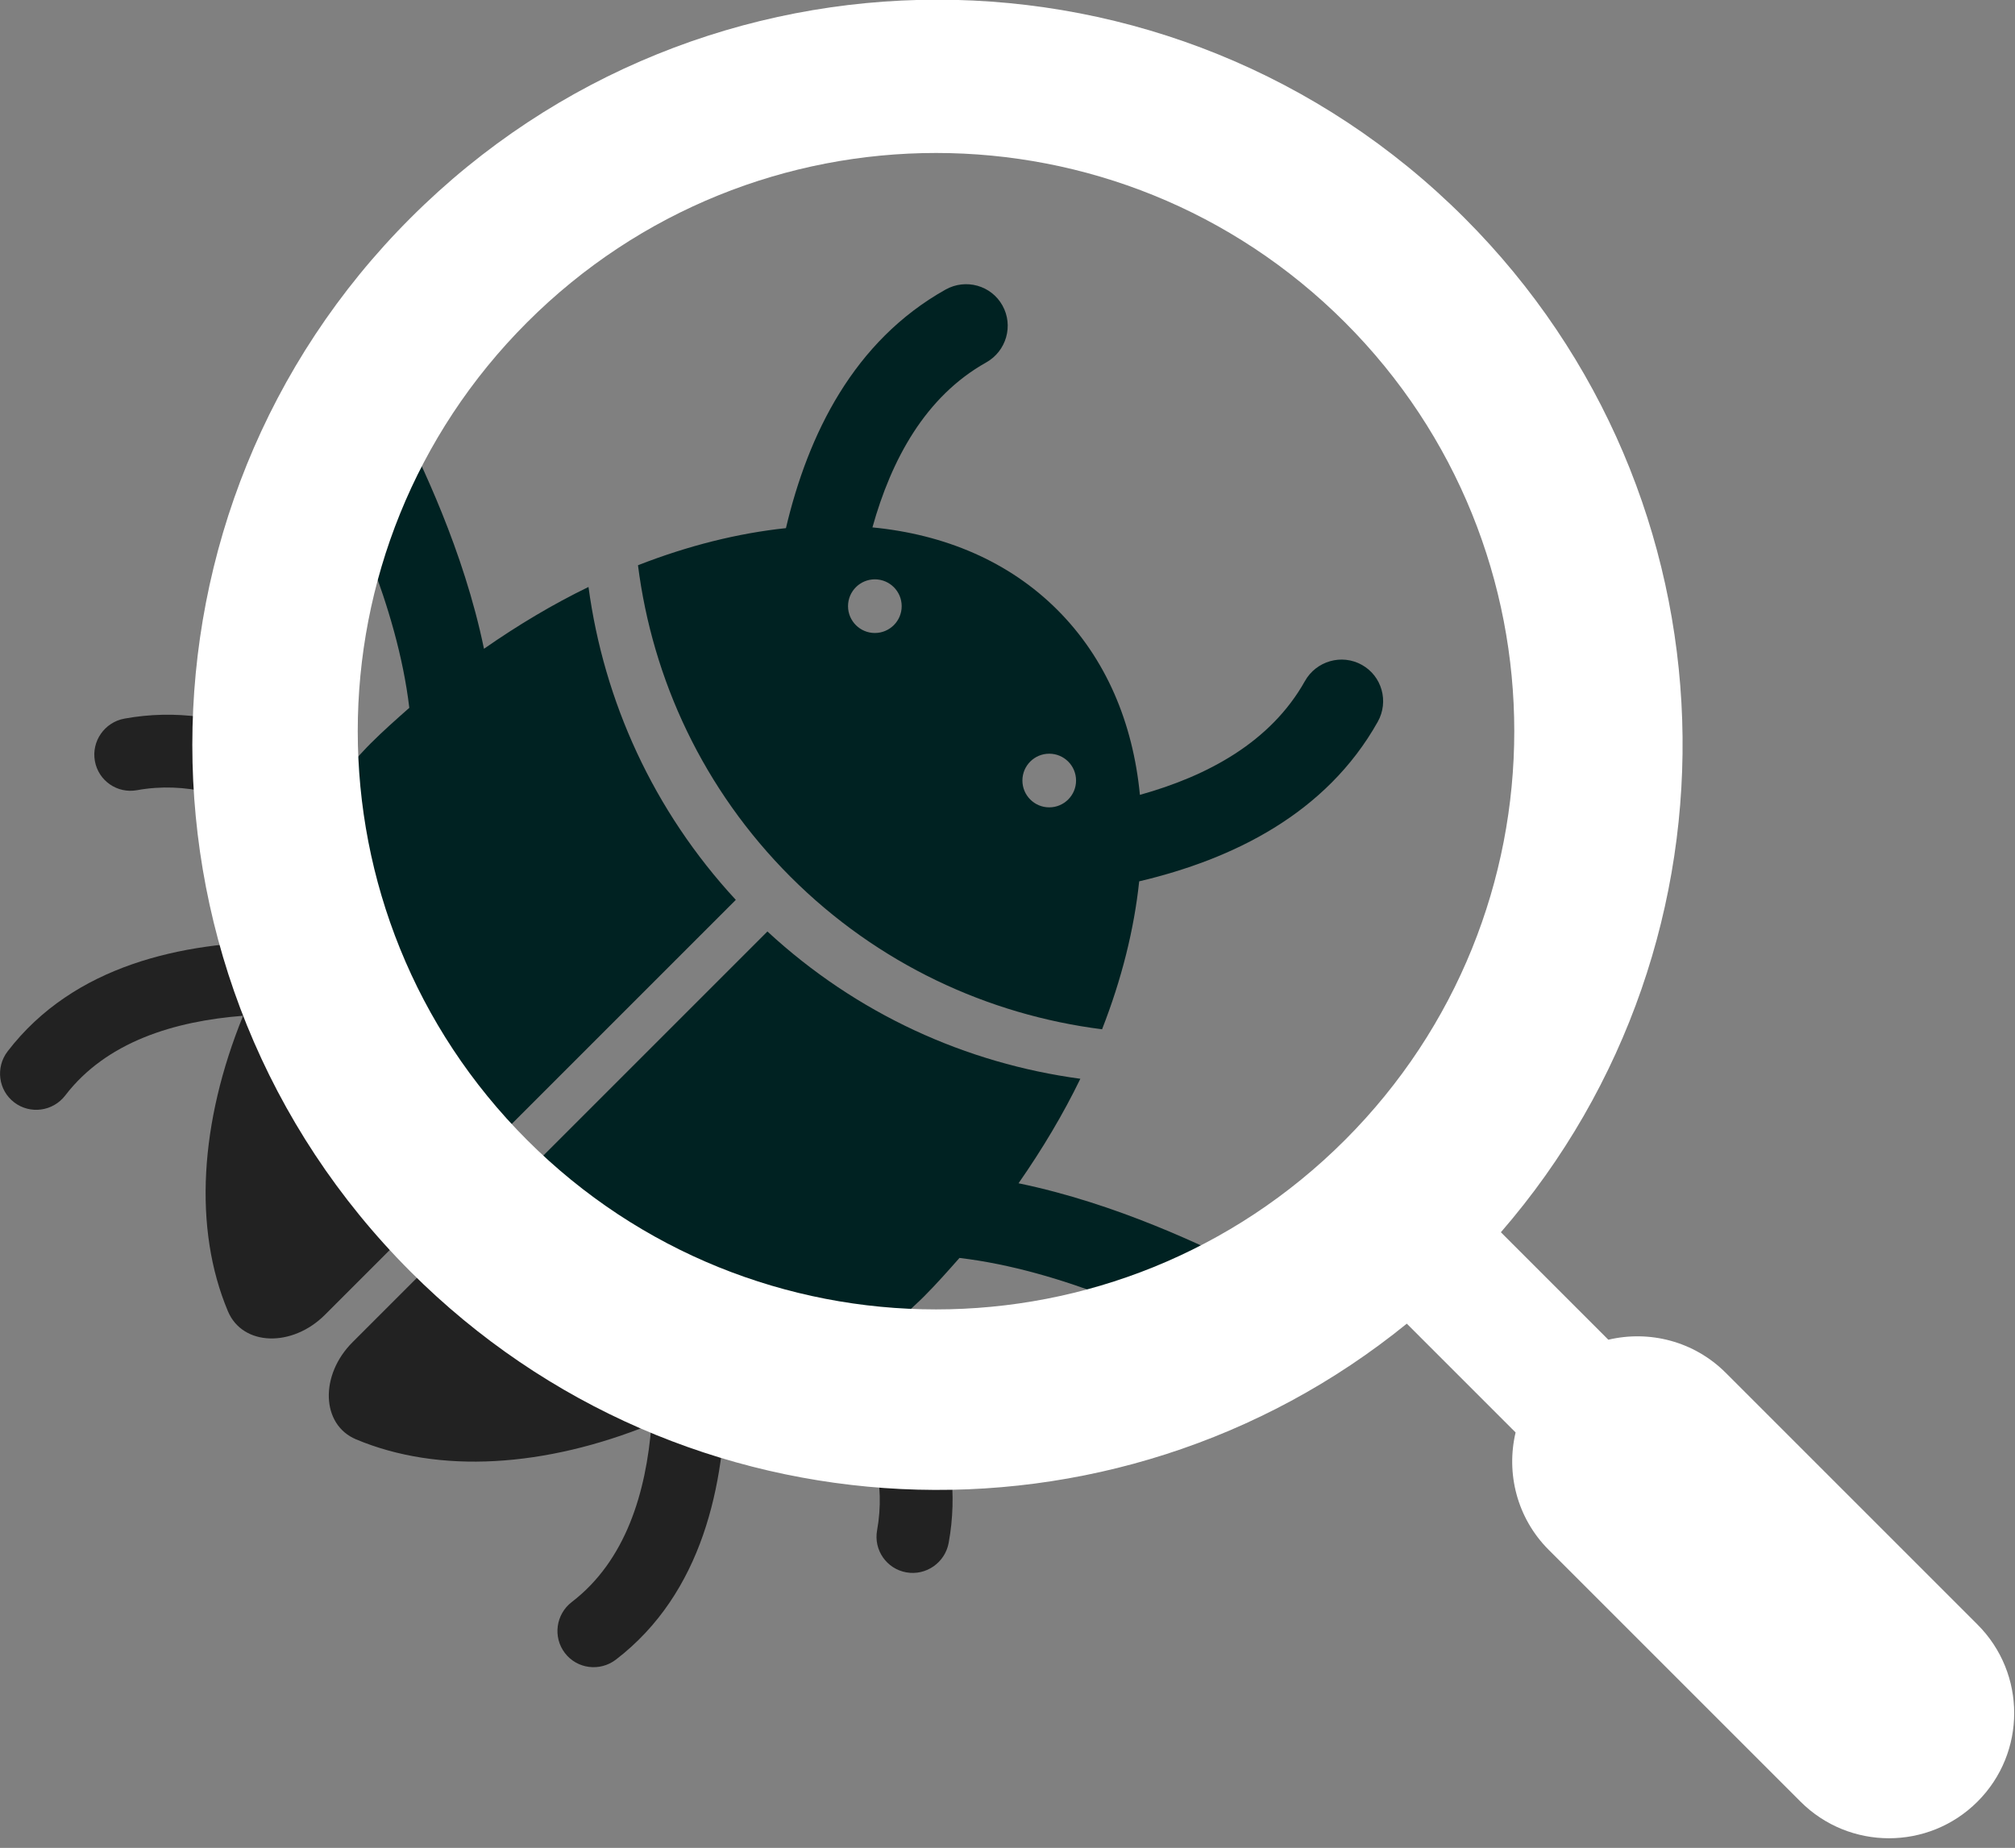 <svg xmlns="http://www.w3.org/2000/svg" xmlns:xlink="http://www.w3.org/1999/xlink" preserveAspectRatio="xMidYMid" width="169" height="155" viewBox="0 0 169 155">
  <rect x="0" y="0" width="169" height="155" fill="#808080" stroke="none"/>
  <defs>
    <style>

      .cls-3 {
        fill: #222222;
      }

      .cls-4 {
        fill: #002222;
      }

      .cls-5 {
        fill: #ffffff;
      }
    </style>
  </defs>
  <g id="trial-testingsvg">
    <path d="M23.078,68.734 C19.499,66.695 15.560,65.538 11.493,66.280 C9.833,66.583 8.249,65.485 7.957,63.828 C7.662,62.168 8.776,60.583 10.429,60.277 C14.770,59.485 18.872,60.189 22.631,61.729 C22.629,64.069 22.788,66.408 23.078,68.734 ZM24.720,76.909 C27.056,85.255 31.362,93.159 37.638,99.899 C37.638,99.899 27.253,110.284 27.253,110.284 C24.509,113.028 20.350,112.921 19.116,109.985 C16.193,103.033 16.752,94.133 20.390,85.201 C14.660,85.647 8.941,87.360 5.471,91.886 C4.442,93.227 2.526,93.487 1.192,92.466 C-0.146,91.445 -0.387,89.529 0.635,88.191 C6.212,80.919 15.345,79.030 23.442,78.973 C23.838,78.280 24.288,77.596 24.720,76.909 ZM39.931,102.219 C46.527,108.533 54.278,112.934 62.492,115.397 C61.951,115.731 61.415,116.090 60.871,116.402 C60.814,124.498 58.925,133.632 51.653,139.208 C50.314,140.230 48.399,139.990 47.377,138.652 C46.356,137.318 46.616,135.401 47.958,134.373 C52.484,130.902 54.197,125.184 54.642,119.454 C45.710,123.091 36.811,123.651 29.859,120.728 C26.923,119.493 26.816,115.334 29.559,112.591 C29.559,112.591 39.931,102.219 39.931,102.219 ZM71.398,117.287 C73.702,117.585 76.020,117.748 78.339,117.760 C79.725,121.368 80.320,125.284 79.566,129.414 C79.261,131.068 77.676,132.182 76.016,131.887 C74.359,131.594 73.260,130.011 73.563,128.350 C74.270,124.479 73.255,120.726 71.398,117.287 Z" id="path-1" class="cls-3" fill-rule="evenodd"/>
    <path d="M75.989,122.771 C74.699,119.877 72.843,117.148 70.769,114.671 C68.228,116.646 65.617,118.383 62.973,119.896 C62.971,120.149 62.962,120.406 62.957,120.661 C53.431,118.029 44.429,113.013 36.897,105.598 C36.897,105.598 64.365,78.130 64.365,78.130 C71.857,85.060 81.039,89.197 90.610,90.485 C89.175,93.444 87.426,96.380 85.425,99.251 C93.710,100.961 101.046,104.564 104.655,106.346 C105.365,106.697 105.933,106.978 106.334,107.157 C108.099,107.943 108.885,110.017 108.088,111.786 C107.292,113.556 105.214,114.353 103.449,113.567 C102.987,113.361 102.336,113.041 101.522,112.641 C97.720,110.764 89.151,106.540 80.472,105.514 C79.503,106.610 78.536,107.707 77.479,108.764 C77.023,109.220 76.551,109.639 76.088,110.078 C79.171,113.752 81.919,117.998 83.482,122.664 C80.988,122.850 78.486,122.895 75.989,122.771 ZM49.358,49.234 C50.646,58.804 54.784,67.986 61.713,75.479 C61.713,75.479 34.302,102.890 34.302,102.890 C27.240,95.024 22.631,85.742 20.451,76.024 C21.846,73.670 23.409,71.343 25.172,69.075 C23.260,67.473 21.195,66.003 19.022,64.820 C18.938,62.260 19.003,59.696 19.245,57.144 C23.102,58.760 26.642,61.134 29.765,63.756 C30.205,63.292 30.624,62.820 31.079,62.365 C32.136,61.308 33.233,60.340 34.329,59.372 C33.304,50.693 29.080,42.124 27.203,38.322 C26.802,37.507 26.482,36.857 26.276,36.395 C26.020,35.820 25.948,35.214 26.006,34.627 C26.453,33.790 26.918,32.960 27.407,32.140 C27.606,31.992 27.822,31.861 28.057,31.755 C29.826,30.958 31.900,31.744 32.687,33.509 C32.866,33.911 33.146,34.479 33.498,35.188 C35.279,38.798 38.883,46.133 40.592,54.418 C43.464,52.417 46.399,50.669 49.358,49.234 ZM95.545,73.925 C95.121,77.947 94.075,82.133 92.431,86.335 C82.862,85.120 73.621,80.865 66.300,73.544 C58.979,66.223 54.723,56.981 53.508,47.412 C57.711,45.768 61.897,44.723 65.918,44.299 C67.772,36.442 71.588,28.616 79.308,24.287 C80.999,23.344 83.137,23.933 84.077,25.625 C85.018,27.312 84.406,29.451 82.712,30.401 C77.605,33.265 74.760,38.546 73.172,44.237 C79.231,44.824 84.614,47.087 88.685,51.158 C92.757,55.230 95.020,60.613 95.606,66.671 C101.298,65.084 106.578,62.238 109.442,57.132 C110.392,55.437 112.532,54.826 114.218,55.766 C115.910,56.707 116.500,58.845 115.557,60.535 C111.227,68.255 103.401,72.071 95.545,73.925 ZM73.375,48.594 C72.132,48.594 71.125,49.601 71.125,50.844 C71.125,52.086 72.132,53.094 73.375,53.094 C74.618,53.094 75.625,52.086 75.625,50.844 C75.625,49.601 74.618,48.594 73.375,48.594 ZM88.000,63.219 C86.757,63.219 85.750,64.226 85.750,65.469 C85.750,66.711 86.757,67.719 88.000,67.719 C89.243,67.719 90.250,66.711 90.250,65.469 C90.250,64.226 89.243,63.219 88.000,63.219 Z" id="path-2" class="cls-4" fill-rule="evenodd"/>
    <path d="M165.857,151.115 C161.757,155.215 155.108,155.215 151.008,151.115 C151.008,151.115 129.895,130.002 129.895,130.002 C127.223,127.330 126.304,123.577 127.115,120.151 C127.115,120.151 117.990,111.026 117.990,111.026 C93.443,130.974 57.291,129.523 34.436,106.668 C10.028,82.260 10.028,42.687 34.436,18.279 C58.843,-6.128 98.416,-6.128 122.824,18.279 C146.161,41.616 147.168,78.806 125.880,103.359 C125.880,103.359 134.893,112.373 134.893,112.373 C138.319,111.562 142.072,112.481 144.744,115.153 C144.744,115.153 165.857,136.266 165.857,136.266 C169.958,140.366 169.958,147.014 165.857,151.115 ZM112.799,27.036 C93.858,8.096 63.150,8.096 44.210,27.036 C25.269,45.977 25.269,76.685 44.210,95.626 C63.150,114.566 93.858,114.566 112.799,95.626 C131.739,76.685 131.739,45.977 112.799,27.036 Z" id="path-3" class="cls-5" fill-rule="evenodd"/>
  </g>
</svg>

